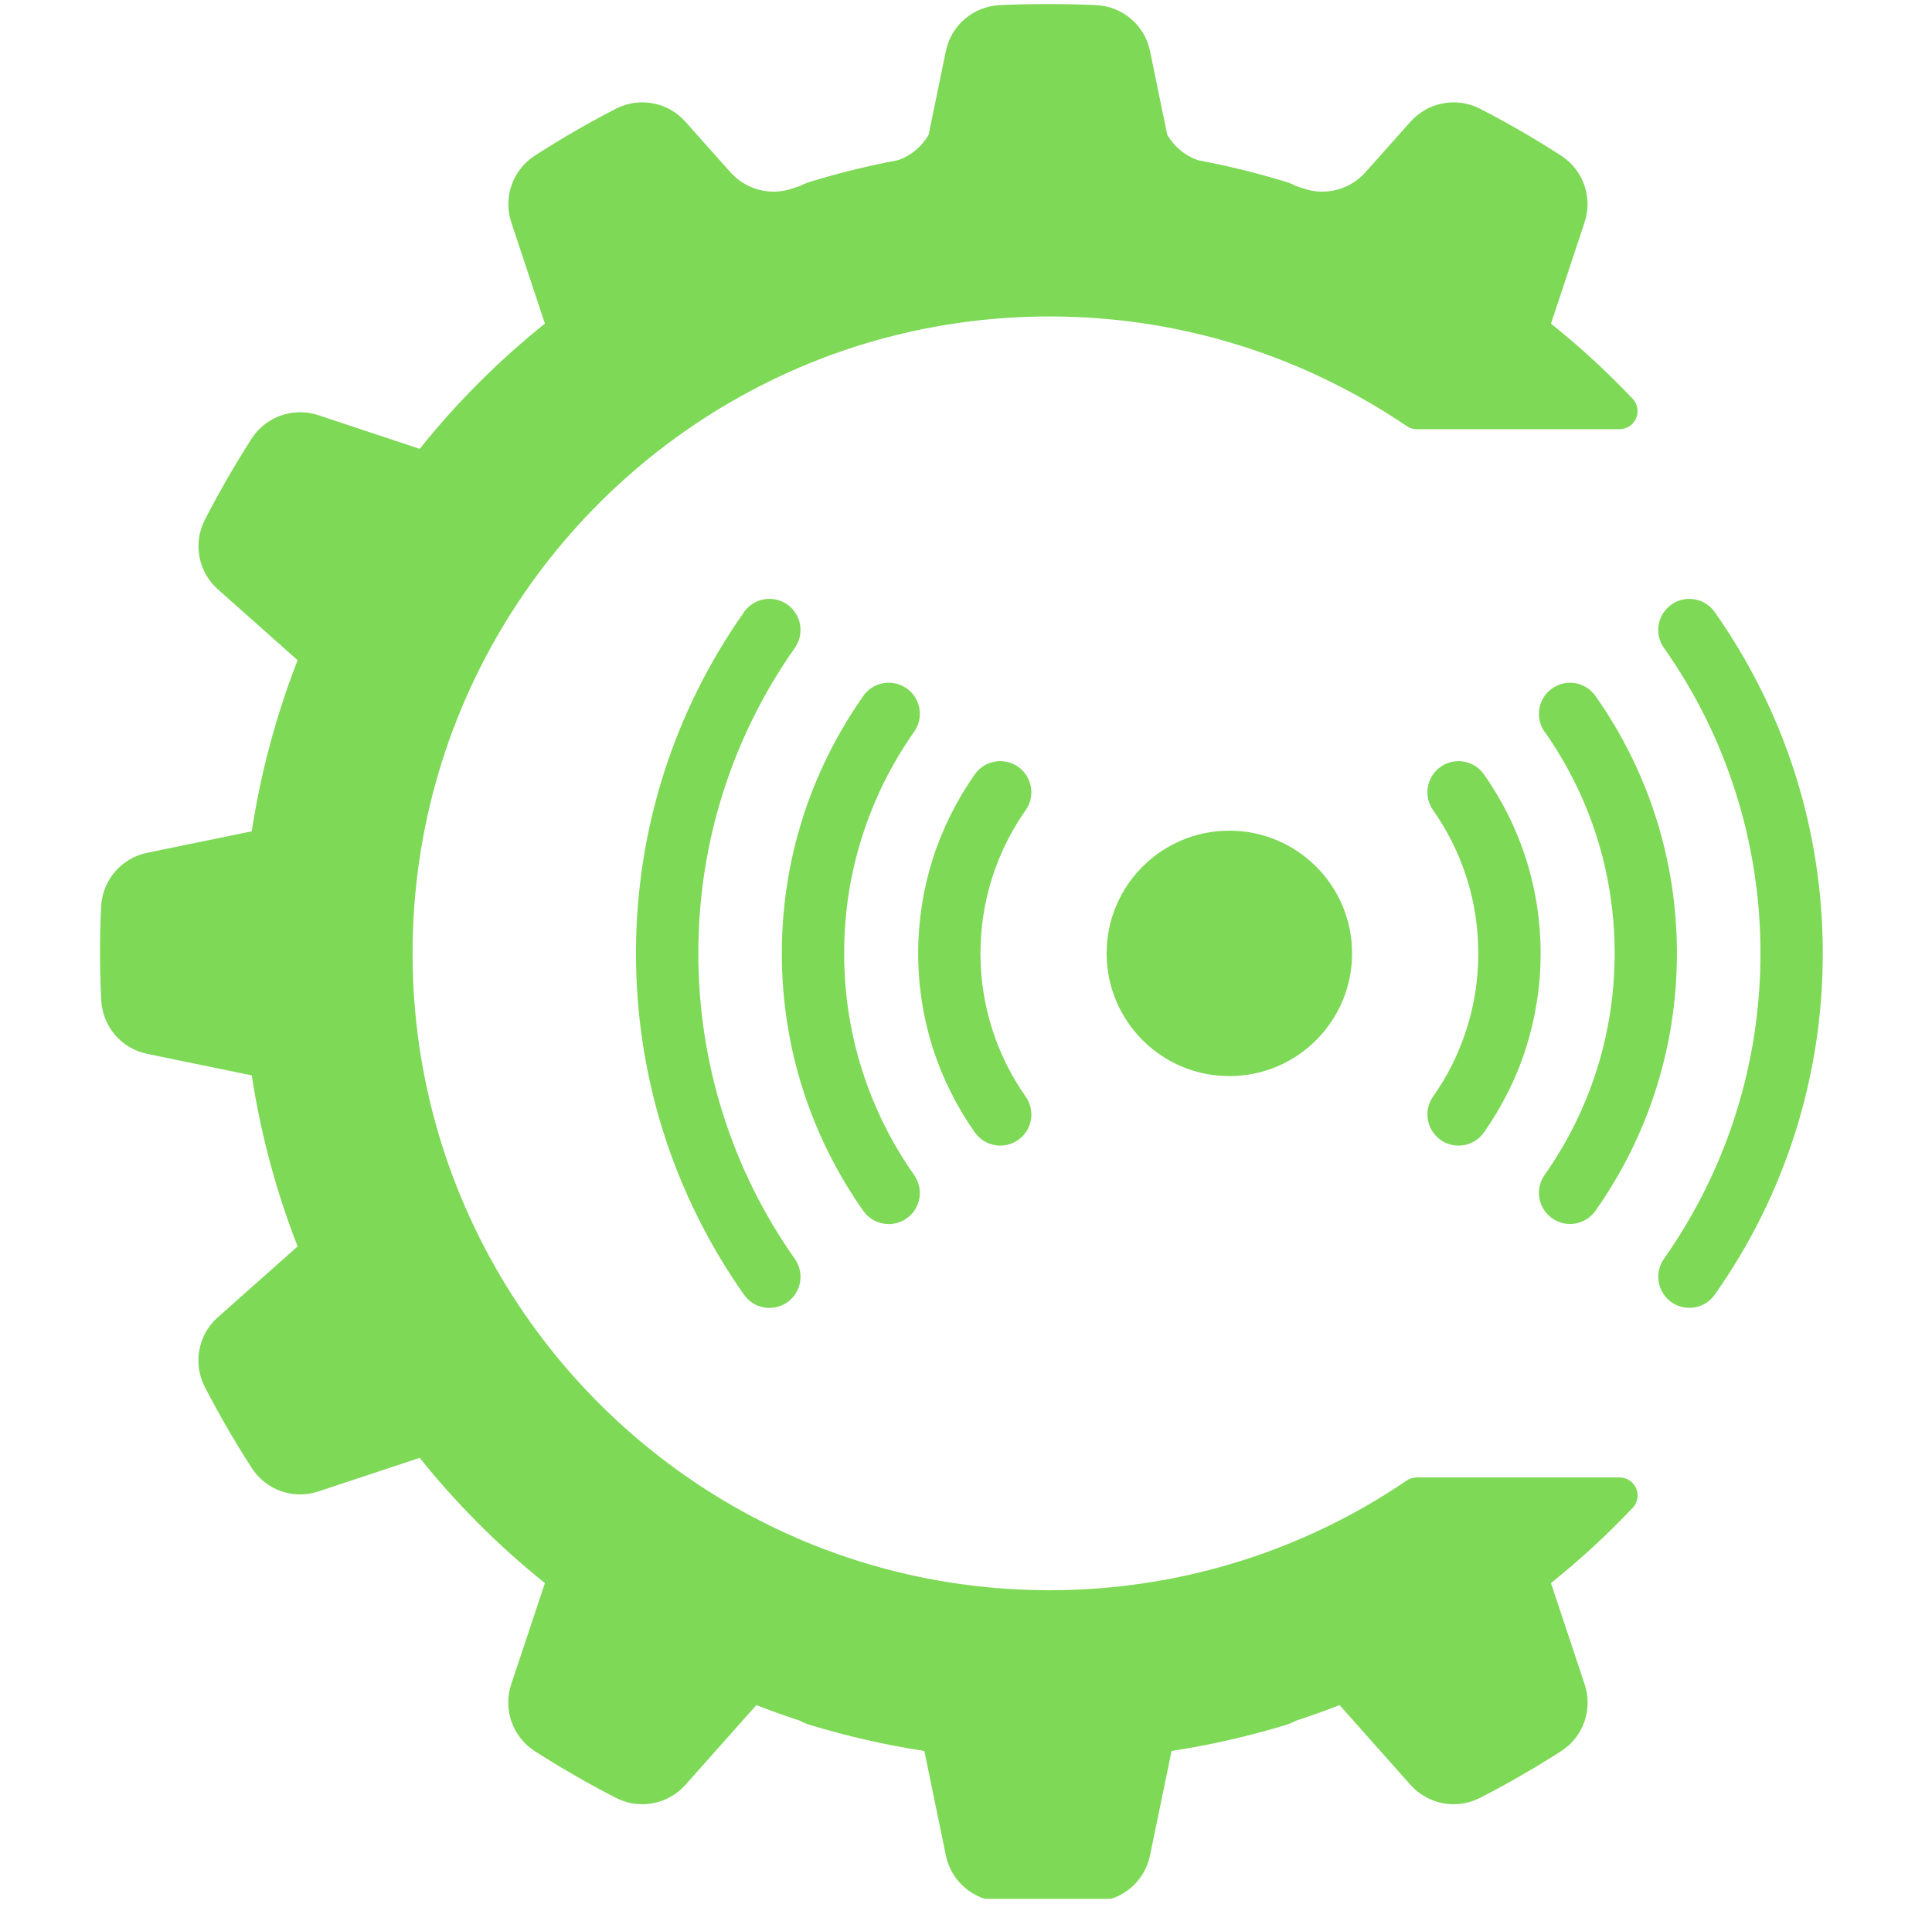 <svg xmlns="http://www.w3.org/2000/svg" xmlns:xlink="http://www.w3.org/1999/xlink" width="158" zoomAndPan="magnify" viewBox="0 0 118.5 117" height="156" preserveAspectRatio="xMidYMid meet" version="1.0"><defs><clipPath id="140c12f64e"><path d="M 6.066 0.246 L 100.473 0.246 L 100.473 116.484 L 6.066 116.484 Z M 6.066 0.246 " clip-rule="nonzero"/></clipPath><clipPath id="1a0093900a"><path d="M 39 36.488 L 112 36.488 L 112 80.801 L 39 80.801 Z M 39 36.488 " clip-rule="nonzero"/></clipPath></defs><g clip-path="url(#140c12f64e)"><path fill="#7ed957" d="M 64.102 19.414 L 64.012 19.414 L 63.828 19.418 L 63.723 19.418 L 63.559 19.422 L 63.449 19.426 L 63.285 19.43 L 63.176 19.434 L 63.012 19.438 L 62.902 19.441 L 62.73 19.449 L 62.637 19.453 L 62.414 19.461 L 62.367 19.465 L 62.102 19.48 L 62.02 19.484 L 61.832 19.496 L 61.73 19.5 C 61.73 19.5 61.609 19.512 61.562 19.512 C 61.527 19.516 61.492 19.52 61.457 19.523 C 61.41 19.523 61.34 19.531 61.297 19.535 C 61.262 19.535 61.223 19.539 61.188 19.543 C 61.141 19.547 61.07 19.551 61.027 19.555 C 60.992 19.559 60.953 19.562 60.918 19.566 C 60.875 19.566 60.797 19.574 60.75 19.578 C 60.719 19.582 60.688 19.586 60.652 19.59 C 60.605 19.594 60.504 19.605 60.461 19.609 C 60.438 19.609 60.414 19.613 60.387 19.613 C 60.332 19.621 60.18 19.637 60.125 19.641 C 60.102 19.645 60.078 19.648 60.059 19.648 C 60.012 19.656 59.91 19.668 59.863 19.672 C 59.828 19.676 59.797 19.68 59.762 19.684 C 59.719 19.688 59.645 19.699 59.598 19.703 C 59.562 19.707 59.527 19.711 59.492 19.715 C 59.445 19.723 59.379 19.73 59.336 19.738 C 59.297 19.742 59.262 19.746 59.223 19.75 C 59.18 19.758 59.113 19.766 59.07 19.77 C 59.035 19.777 58.996 19.781 58.961 19.785 C 58.918 19.793 58.848 19.801 58.805 19.809 C 58.77 19.812 58.734 19.816 58.699 19.824 C 58.652 19.832 58.57 19.844 58.527 19.848 C 58.496 19.855 58.465 19.859 58.438 19.863 C 58.379 19.871 58.234 19.895 58.18 19.902 C 58.164 19.906 58.145 19.906 58.125 19.91 C 58.082 19.918 57.973 19.938 57.922 19.945 C 57.887 19.949 57.855 19.957 57.82 19.961 C 57.777 19.969 57.707 19.98 57.664 19.988 C 57.625 19.996 57.59 20 57.551 20.008 C 57.508 20.016 57.449 20.027 57.406 20.035 C 57.367 20.039 57.328 20.047 57.289 20.055 C 57.246 20.062 57.188 20.074 57.145 20.082 C 57.105 20.09 57.07 20.098 57.031 20.105 C 56.988 20.113 56.926 20.125 56.883 20.133 C 56.848 20.141 56.812 20.145 56.773 20.152 C 56.73 20.164 56.66 20.176 56.617 20.184 C 56.586 20.191 56.551 20.199 56.52 20.203 C 56.469 20.215 56.359 20.238 56.32 20.246 C 56.301 20.25 56.277 20.254 56.262 20.258 C 56.254 20.262 56.246 20.262 56.234 20.262 C 56.195 20.273 56.066 20.301 56.012 20.312 C 55.98 20.32 55.945 20.328 55.914 20.332 C 55.871 20.344 55.805 20.359 55.758 20.367 C 55.723 20.375 55.684 20.387 55.648 20.395 C 55.605 20.402 55.547 20.414 55.504 20.426 C 55.465 20.434 55.43 20.445 55.391 20.453 C 55.348 20.465 55.293 20.477 55.254 20.484 C 55.215 20.496 55.176 20.504 55.137 20.516 C 55.094 20.523 55.039 20.539 54.996 20.547 C 54.957 20.559 54.922 20.566 54.883 20.578 C 54.84 20.586 54.781 20.602 54.738 20.613 C 54.703 20.621 54.668 20.629 54.633 20.641 C 54.586 20.652 54.512 20.672 54.469 20.684 C 54.438 20.691 54.41 20.695 54.379 20.703 C 54.324 20.719 54.195 20.754 54.137 20.77 C 54.105 20.777 54.074 20.789 54.039 20.797 C 54 20.809 53.934 20.828 53.891 20.84 C 53.852 20.848 53.816 20.859 53.777 20.871 C 53.734 20.883 53.684 20.895 53.641 20.91 C 53.602 20.918 53.562 20.93 53.527 20.941 C 53.484 20.953 53.434 20.969 53.391 20.98 C 53.352 20.992 53.312 21.004 53.277 21.016 C 53.234 21.027 53.184 21.043 53.141 21.055 C 53.105 21.066 53.066 21.078 53.027 21.09 C 52.988 21.102 52.93 21.117 52.891 21.129 C 52.855 21.141 52.82 21.152 52.781 21.164 C 52.738 21.18 52.672 21.199 52.629 21.211 C 52.598 21.223 52.566 21.23 52.535 21.242 C 52.48 21.258 52.352 21.301 52.297 21.316 C 52.27 21.328 52.242 21.336 52.215 21.344 C 52.176 21.359 52.098 21.383 52.055 21.398 C 52.02 21.41 51.984 21.422 51.949 21.434 C 51.91 21.445 51.852 21.465 51.809 21.48 C 51.773 21.492 51.738 21.504 51.703 21.516 C 51.66 21.531 51.605 21.551 51.566 21.566 C 51.531 21.578 51.457 21.602 51.457 21.602 L 51.32 21.652 L 51.215 21.688 L 51.074 21.738 L 50.973 21.773 L 50.816 21.832 L 50.734 21.863 L 50.496 21.953 L 50.473 21.961 L 50.254 22.047 L 50.18 22.074 L 50.016 22.141 L 49.93 22.176 L 49.777 22.234 L 49.688 22.273 L 49.531 22.336 L 49.449 22.371 L 49.289 22.438 L 49.211 22.469 L 49.027 22.547 L 48.977 22.566 L 48.738 22.672 L 48.492 22.781 L 48.477 22.789 L 48.258 22.887 L 48.215 22.906 L 48.02 22.996 L 47.969 23.02 L 47.781 23.105 L 47.734 23.129 L 47.535 23.223 L 47.5 23.238 L 47.27 23.352 C 34.266 29.699 25.305 43.051 25.305 58.48 C 25.305 73.926 34.281 87.285 47.305 93.629 L 47.535 93.738 L 47.555 93.75 L 47.773 93.852 L 47.801 93.863 L 48.016 93.969 L 48.039 93.977 L 48.277 94.086 C 48.359 94.121 48.441 94.16 48.523 94.195 L 48.762 94.301 L 48.805 94.32 L 48.996 94.402 L 49.066 94.434 L 49.227 94.5 L 49.312 94.539 L 49.465 94.602 L 49.555 94.637 L 49.703 94.695 L 49.797 94.734 L 49.945 94.793 L 50.035 94.832 L 50.207 94.898 L 50.277 94.926 L 50.504 95.016 L 50.609 95.051 L 50.742 95.102 L 50.859 95.145 L 50.98 95.191 L 51.344 95.32 L 51.461 95.363 L 51.586 95.406 L 51.703 95.445 L 51.828 95.488 L 51.941 95.527 L 52.074 95.57 L 52.301 95.648 L 52.434 95.688 L 52.543 95.723 L 52.676 95.766 L 52.789 95.801 L 52.922 95.84 L 53.031 95.875 L 53.168 95.914 L 53.277 95.949 L 53.41 95.988 L 53.523 96.02 L 53.906 96.129 L 54.012 96.16 L 54.145 96.195 L 54.273 96.23 L 54.387 96.262 L 54.52 96.293 L 54.637 96.324 L 54.77 96.359 L 54.887 96.387 L 55.02 96.422 L 55.137 96.449 L 55.27 96.48 L 55.391 96.512 L 55.52 96.539 L 55.645 96.57 L 55.773 96.598 L 55.906 96.629 L 56.027 96.656 L 56.266 96.707 L 56.383 96.73 L 56.523 96.758 L 56.645 96.785 L 56.777 96.812 L 56.902 96.836 L 57.035 96.859 L 57.16 96.883 L 57.293 96.91 L 57.414 96.93 L 57.555 96.957 L 57.672 96.977 L 57.824 97.004 L 57.93 97.02 L 58.184 97.062 L 58.258 97.074 L 58.441 97.102 L 58.547 97.117 L 58.703 97.141 L 58.816 97.156 L 58.965 97.176 L 59.078 97.195 L 59.227 97.211 L 59.344 97.227 L 59.496 97.246 L 59.605 97.262 L 59.77 97.281 L 59.867 97.293 L 60.078 97.316 L 60.133 97.32 L 60.391 97.348 L 60.48 97.359 L 60.656 97.375 L 60.762 97.383 L 60.922 97.398 L 61.031 97.41 L 61.188 97.422 L 61.301 97.43 L 61.461 97.441 L 61.566 97.449 L 61.734 97.461 L 61.836 97.469 L 62.027 97.48 L 62.102 97.484 L 62.367 97.5 L 62.43 97.5 L 62.637 97.512 L 62.734 97.516 L 62.906 97.523 L 63.012 97.527 L 63.176 97.531 L 63.289 97.535 L 63.449 97.539 L 63.559 97.543 L 63.727 97.543 L 63.828 97.547 L 64.012 97.547 L 64.102 97.551 L 64.371 97.551 C 64.371 97.551 64.621 97.551 64.621 97.551 L 64.688 97.547 L 64.941 97.547 L 65.191 97.543 L 65.254 97.539 L 65.473 97.535 L 65.512 97.535 L 65.758 97.523 L 65.82 97.523 L 66.031 97.516 L 66.078 97.512 L 66.324 97.5 L 66.383 97.5 L 66.59 97.488 L 66.641 97.484 L 66.891 97.469 L 66.938 97.465 L 67.148 97.453 L 67.203 97.449 L 67.453 97.43 L 67.488 97.426 L 67.707 97.41 L 67.762 97.402 L 68.012 97.383 L 68.035 97.379 L 68.262 97.359 L 68.316 97.352 L 68.57 97.328 L 68.816 97.301 L 68.871 97.293 L 69.117 97.262 L 69.371 97.23 L 69.418 97.227 L 69.668 97.191 L 69.926 97.156 L 69.965 97.152 L 70.203 97.117 L 70.215 97.113 L 70.473 97.074 L 70.504 97.07 L 70.746 97.031 L 70.762 97.027 L 71.023 96.984 L 71.039 96.98 L 71.285 96.938 L 71.305 96.934 L 71.566 96.887 L 71.828 96.836 L 71.84 96.836 L 72.105 96.785 L 72.367 96.73 L 72.375 96.727 L 72.641 96.672 L 72.906 96.613 C 75.828 95.961 78.633 94.98 81.27 93.711 C 83.016 92.871 84.688 91.906 86.277 90.824 C 86.461 90.699 86.68 90.633 86.902 90.633 C 88.527 90.633 95.531 90.633 99.336 90.633 C 99.777 90.633 100.176 90.895 100.352 91.301 C 100.527 91.703 100.445 92.176 100.145 92.496 C 98.582 94.145 96.906 95.688 95.129 97.113 C 95.129 97.113 96.34 100.742 97.195 103.324 C 97.707 104.852 97.121 106.531 95.773 107.41 C 94.148 108.449 92.477 109.418 90.758 110.297 C 89.324 111.023 87.582 110.691 86.512 109.492 C 84.703 107.457 82.164 104.598 82.164 104.598 C 81.289 104.938 80.41 105.254 79.52 105.543 C 79.32 105.648 79.113 105.738 78.891 105.809 C 76.59 106.508 74.238 107.047 71.859 107.41 C 71.859 107.41 71.09 111.156 70.535 113.824 C 70.215 115.398 68.867 116.555 67.266 116.645 C 66.27 116.691 65.273 116.715 64.277 116.715 C 63.281 116.715 62.285 116.691 61.289 116.645 C 59.684 116.555 58.34 115.398 58.016 113.824 C 57.465 111.156 56.695 107.41 56.695 107.41 C 54.312 107.047 51.965 106.508 49.664 105.809 C 49.441 105.738 49.23 105.648 49.035 105.543 C 48.145 105.254 47.262 104.938 46.391 104.598 C 46.391 104.598 43.852 107.457 42.039 109.492 C 40.973 110.691 39.227 111.023 37.797 110.297 C 36.078 109.418 34.406 108.449 32.781 107.41 C 31.434 106.531 30.848 104.852 31.355 103.324 C 32.215 100.742 33.422 97.113 33.422 97.113 C 30.59 94.84 28.012 92.266 25.742 89.43 C 25.742 89.43 22.113 90.637 19.527 91.492 C 18 92 16.324 91.414 15.449 90.066 C 14.402 88.445 13.438 86.773 12.551 85.059 C 11.824 83.625 12.152 81.879 13.359 80.809 C 15.395 79 18.254 76.461 18.254 76.461 C 16.934 73.078 15.992 69.559 15.441 65.969 C 15.441 65.969 11.695 65.199 9.027 64.648 C 7.453 64.324 6.297 62.98 6.211 61.375 C 6.113 59.445 6.113 57.516 6.203 55.59 C 6.293 53.98 7.453 52.637 9.027 52.312 C 11.695 51.762 15.441 50.996 15.441 50.996 C 15.992 47.406 16.934 43.887 18.254 40.5 C 18.254 40.5 15.395 37.961 13.363 36.152 C 12.16 35.082 11.828 33.34 12.555 31.906 C 13.438 30.188 14.402 28.516 15.441 26.895 C 16.324 25.543 18 24.961 19.527 25.469 C 22.113 26.324 25.742 27.535 25.742 27.535 C 28.012 24.699 30.59 22.121 33.422 19.852 C 33.422 19.852 32.215 16.223 31.359 13.637 C 30.855 12.113 31.438 10.438 32.785 9.559 C 34.406 8.512 36.078 7.547 37.793 6.66 C 39.227 5.934 40.977 6.266 42.043 7.469 C 42.914 8.449 43.953 9.621 44.801 10.566 C 45.75 11.633 47.242 12.027 48.59 11.566 C 48.75 11.512 48.906 11.461 49.062 11.41 C 49.254 11.309 49.453 11.227 49.664 11.16 C 51.445 10.613 53.258 10.168 55.09 9.824 C 55.883 9.543 56.543 8.988 56.957 8.273 L 58.012 3.141 C 58.336 1.562 59.684 0.402 61.289 0.316 C 62.285 0.27 63.281 0.246 64.277 0.25 C 65.273 0.246 66.27 0.27 67.266 0.316 C 68.871 0.402 70.219 1.562 70.539 3.141 L 71.594 8.273 C 72.012 8.988 72.672 9.543 73.461 9.824 C 75.297 10.168 77.109 10.613 78.891 11.16 C 79.102 11.227 79.301 11.309 79.488 11.41 C 79.648 11.461 79.805 11.512 79.961 11.566 C 81.309 12.027 82.805 11.633 83.75 10.566 C 84.598 9.621 85.641 8.449 86.512 7.469 C 87.578 6.266 89.324 5.934 90.762 6.66 C 92.477 7.547 94.148 8.512 95.77 9.559 C 97.113 10.438 97.699 12.113 97.191 13.637 C 96.34 16.223 95.129 19.852 95.129 19.852 C 96.906 21.273 98.582 22.816 100.145 24.469 C 100.445 24.789 100.527 25.258 100.348 25.664 C 100.176 26.066 99.777 26.328 99.336 26.328 C 95.531 26.328 88.527 26.328 86.902 26.328 C 86.68 26.328 86.461 26.262 86.281 26.137 C 84.699 25.066 83.035 24.105 81.301 23.27 C 81.145 23.191 80.984 23.117 80.824 23.043 L 80.82 23.039 L 80.578 22.93 L 80.348 22.824 L 80.328 22.816 L 80.094 22.711 L 79.867 22.609 L 79.832 22.598 L 79.602 22.5 L 79.379 22.406 L 79.332 22.387 L 79.105 22.293 L 78.883 22.203 L 78.832 22.18 L 78.617 22.098 L 78.605 22.094 L 78.387 22.008 L 78.324 21.984 L 78.133 21.91 L 77.82 21.793 L 77.641 21.727 L 77.59 21.711 L 77.375 21.633 L 77.309 21.609 L 77.137 21.551 L 77.078 21.531 L 76.863 21.457 L 76.797 21.434 L 76.629 21.379 L 76.562 21.355 L 76.348 21.285 L 76.281 21.266 L 76.113 21.211 L 76.043 21.191 L 75.828 21.125 L 75.77 21.105 L 75.598 21.055 L 75.523 21.031 L 75.309 20.969 L 75.254 20.953 L 75.074 20.902 L 75 20.879 L 74.781 20.82 L 74.738 20.805 L 74.551 20.754 L 74.473 20.734 L 74.273 20.68 L 74.246 20.676 L 74.227 20.668 L 74.02 20.617 L 73.945 20.598 L 73.711 20.539 L 73.488 20.484 L 73.414 20.469 L 73.23 20.426 L 73.18 20.414 L 72.953 20.363 L 72.883 20.344 L 72.699 20.305 L 72.641 20.293 L 72.414 20.246 L 72.348 20.23 L 72.164 20.195 L 72.102 20.18 L 71.875 20.133 L 71.562 20.074 L 71.332 20.031 L 71.273 20.023 L 71.086 19.988 L 71.02 19.977 L 70.785 19.938 L 70.734 19.93 L 70.539 19.898 L 70.473 19.887 L 70.234 19.852 L 70.199 19.848 L 69.992 19.816 L 69.922 19.805 L 69.684 19.773 L 69.664 19.77 L 69.441 19.738 L 69.371 19.73 L 69.148 19.703 L 69.129 19.699 L 68.887 19.672 L 68.82 19.664 L 68.605 19.641 L 68.574 19.637 L 68.328 19.613 L 68.266 19.605 L 68.055 19.586 L 68.012 19.582 L 67.77 19.559 L 67.711 19.555 L 67.504 19.539 L 67.453 19.535 L 67.211 19.516 L 67.152 19.512 L 66.949 19.496 L 66.891 19.492 L 66.648 19.48 L 66.594 19.477 L 66.387 19.465 L 66.328 19.461 L 66.082 19.449 L 66.035 19.449 L 65.824 19.441 L 65.762 19.438 L 65.512 19.43 L 65.477 19.43 L 65.258 19.422 L 65.195 19.422 L 64.941 19.418 L 64.922 19.418 L 64.688 19.414 Z M 64.102 19.414 " fill-opacity="1" fill-rule="evenodd"/></g><g clip-path="url(#1a0093900a)"><path fill="#7ed957" d="M 75.402 50.957 C 79.562 50.957 82.93 54.328 82.93 58.484 C 82.93 62.641 79.562 66.012 75.402 66.012 C 71.246 66.012 67.875 62.641 67.875 58.484 C 67.875 54.328 71.246 50.957 75.402 50.957 Z M 87.898 49.699 C 87.293 48.84 87.5 47.645 88.363 47.039 C 89.227 46.434 90.414 46.641 91.02 47.504 C 92.133 49.09 93.016 50.844 93.609 52.723 C 94.188 54.547 94.496 56.477 94.496 58.484 C 94.496 60.492 94.184 62.422 93.609 64.246 C 93.016 66.125 92.133 67.879 91.02 69.465 C 90.414 70.328 89.227 70.535 88.363 69.93 C 87.504 69.324 87.293 68.133 87.898 67.27 C 88.785 66.012 89.488 64.605 89.965 63.094 C 90.426 61.645 90.672 60.094 90.672 58.484 C 90.672 56.875 90.426 55.324 89.965 53.875 C 89.488 52.363 88.785 50.957 87.898 49.699 Z M 45.633 37.547 C 46.238 36.688 47.426 36.477 48.289 37.082 C 49.148 37.688 49.359 38.875 48.754 39.742 C 46.855 42.434 45.355 45.426 44.34 48.648 C 43.359 51.746 42.832 55.051 42.832 58.484 C 42.832 61.914 43.359 65.219 44.34 68.32 C 45.355 71.539 46.855 74.535 48.754 77.23 C 49.359 78.094 49.152 79.281 48.289 79.887 C 47.426 80.492 46.238 80.285 45.633 79.422 C 43.508 76.406 41.832 73.055 40.695 69.473 C 39.598 66.004 39.008 62.312 39.008 58.488 C 39.008 54.664 39.598 50.973 40.695 47.504 C 41.828 43.918 43.508 40.566 45.633 37.555 Z M 52.949 42.691 C 53.555 41.832 54.746 41.621 55.609 42.227 C 56.473 42.832 56.676 44.023 56.07 44.887 C 54.695 46.84 53.609 49.012 52.871 51.348 C 52.156 53.594 51.777 55.992 51.777 58.484 C 51.777 60.977 52.156 63.371 52.871 65.621 C 53.609 67.957 54.695 70.129 56.07 72.082 C 56.676 72.941 56.473 74.137 55.609 74.742 C 54.75 75.348 53.555 75.141 52.949 74.277 C 51.348 72.004 50.082 69.477 49.227 66.773 C 48.398 64.156 47.953 61.371 47.953 58.488 C 47.953 55.605 48.398 52.82 49.227 50.203 C 50.082 47.5 51.348 44.973 52.949 42.699 Z M 59.789 47.504 C 60.395 46.641 61.586 46.434 62.449 47.039 C 63.309 47.645 63.516 48.836 62.91 49.699 C 62.023 50.957 61.324 52.363 60.844 53.875 C 60.387 55.324 60.137 56.875 60.137 58.484 C 60.137 60.094 60.387 61.645 60.844 63.094 C 61.324 64.605 62.023 66.012 62.91 67.27 C 63.516 68.129 63.312 69.324 62.449 69.93 C 61.586 70.535 60.395 70.328 59.789 69.465 C 58.676 67.879 57.797 66.125 57.199 64.246 C 56.625 62.422 56.316 60.492 56.316 58.484 C 56.316 56.477 56.629 54.547 57.199 52.723 C 57.797 50.844 58.676 49.09 59.789 47.504 Z M 102.055 39.742 C 101.453 38.879 101.656 37.691 102.52 37.086 C 103.383 36.48 104.574 36.688 105.176 37.551 C 107.301 40.566 108.977 43.914 110.113 47.5 C 111.211 50.969 111.801 54.66 111.801 58.484 C 111.801 62.309 111.211 66 110.113 69.469 C 108.98 73.055 107.305 76.402 105.176 79.418 C 104.574 80.277 103.383 80.488 102.52 79.883 C 101.66 79.277 101.453 78.09 102.055 77.227 C 103.953 74.531 105.453 71.539 106.469 68.316 C 107.449 65.219 107.98 61.914 107.98 58.48 C 107.98 55.051 107.449 51.746 106.469 48.645 C 105.453 45.426 103.953 42.43 102.055 39.738 Z M 94.738 44.891 C 94.133 44.027 94.34 42.836 95.203 42.23 C 96.062 41.625 97.254 41.832 97.859 42.695 C 99.461 44.969 100.73 47.496 101.582 50.199 C 102.41 52.816 102.855 55.602 102.855 58.484 C 102.855 61.367 102.41 64.152 101.582 66.77 C 100.73 69.473 99.461 72 97.859 74.273 C 97.254 75.133 96.066 75.344 95.203 74.738 C 94.34 74.133 94.133 72.941 94.738 72.078 C 96.113 70.125 97.203 67.953 97.941 65.617 C 98.652 63.371 99.035 60.973 99.035 58.48 C 99.035 55.988 98.652 53.594 97.941 51.344 C 97.203 49.008 96.113 46.836 94.738 44.883 Z M 94.738 44.891 " fill-opacity="1" fill-rule="evenodd"/></g></svg>